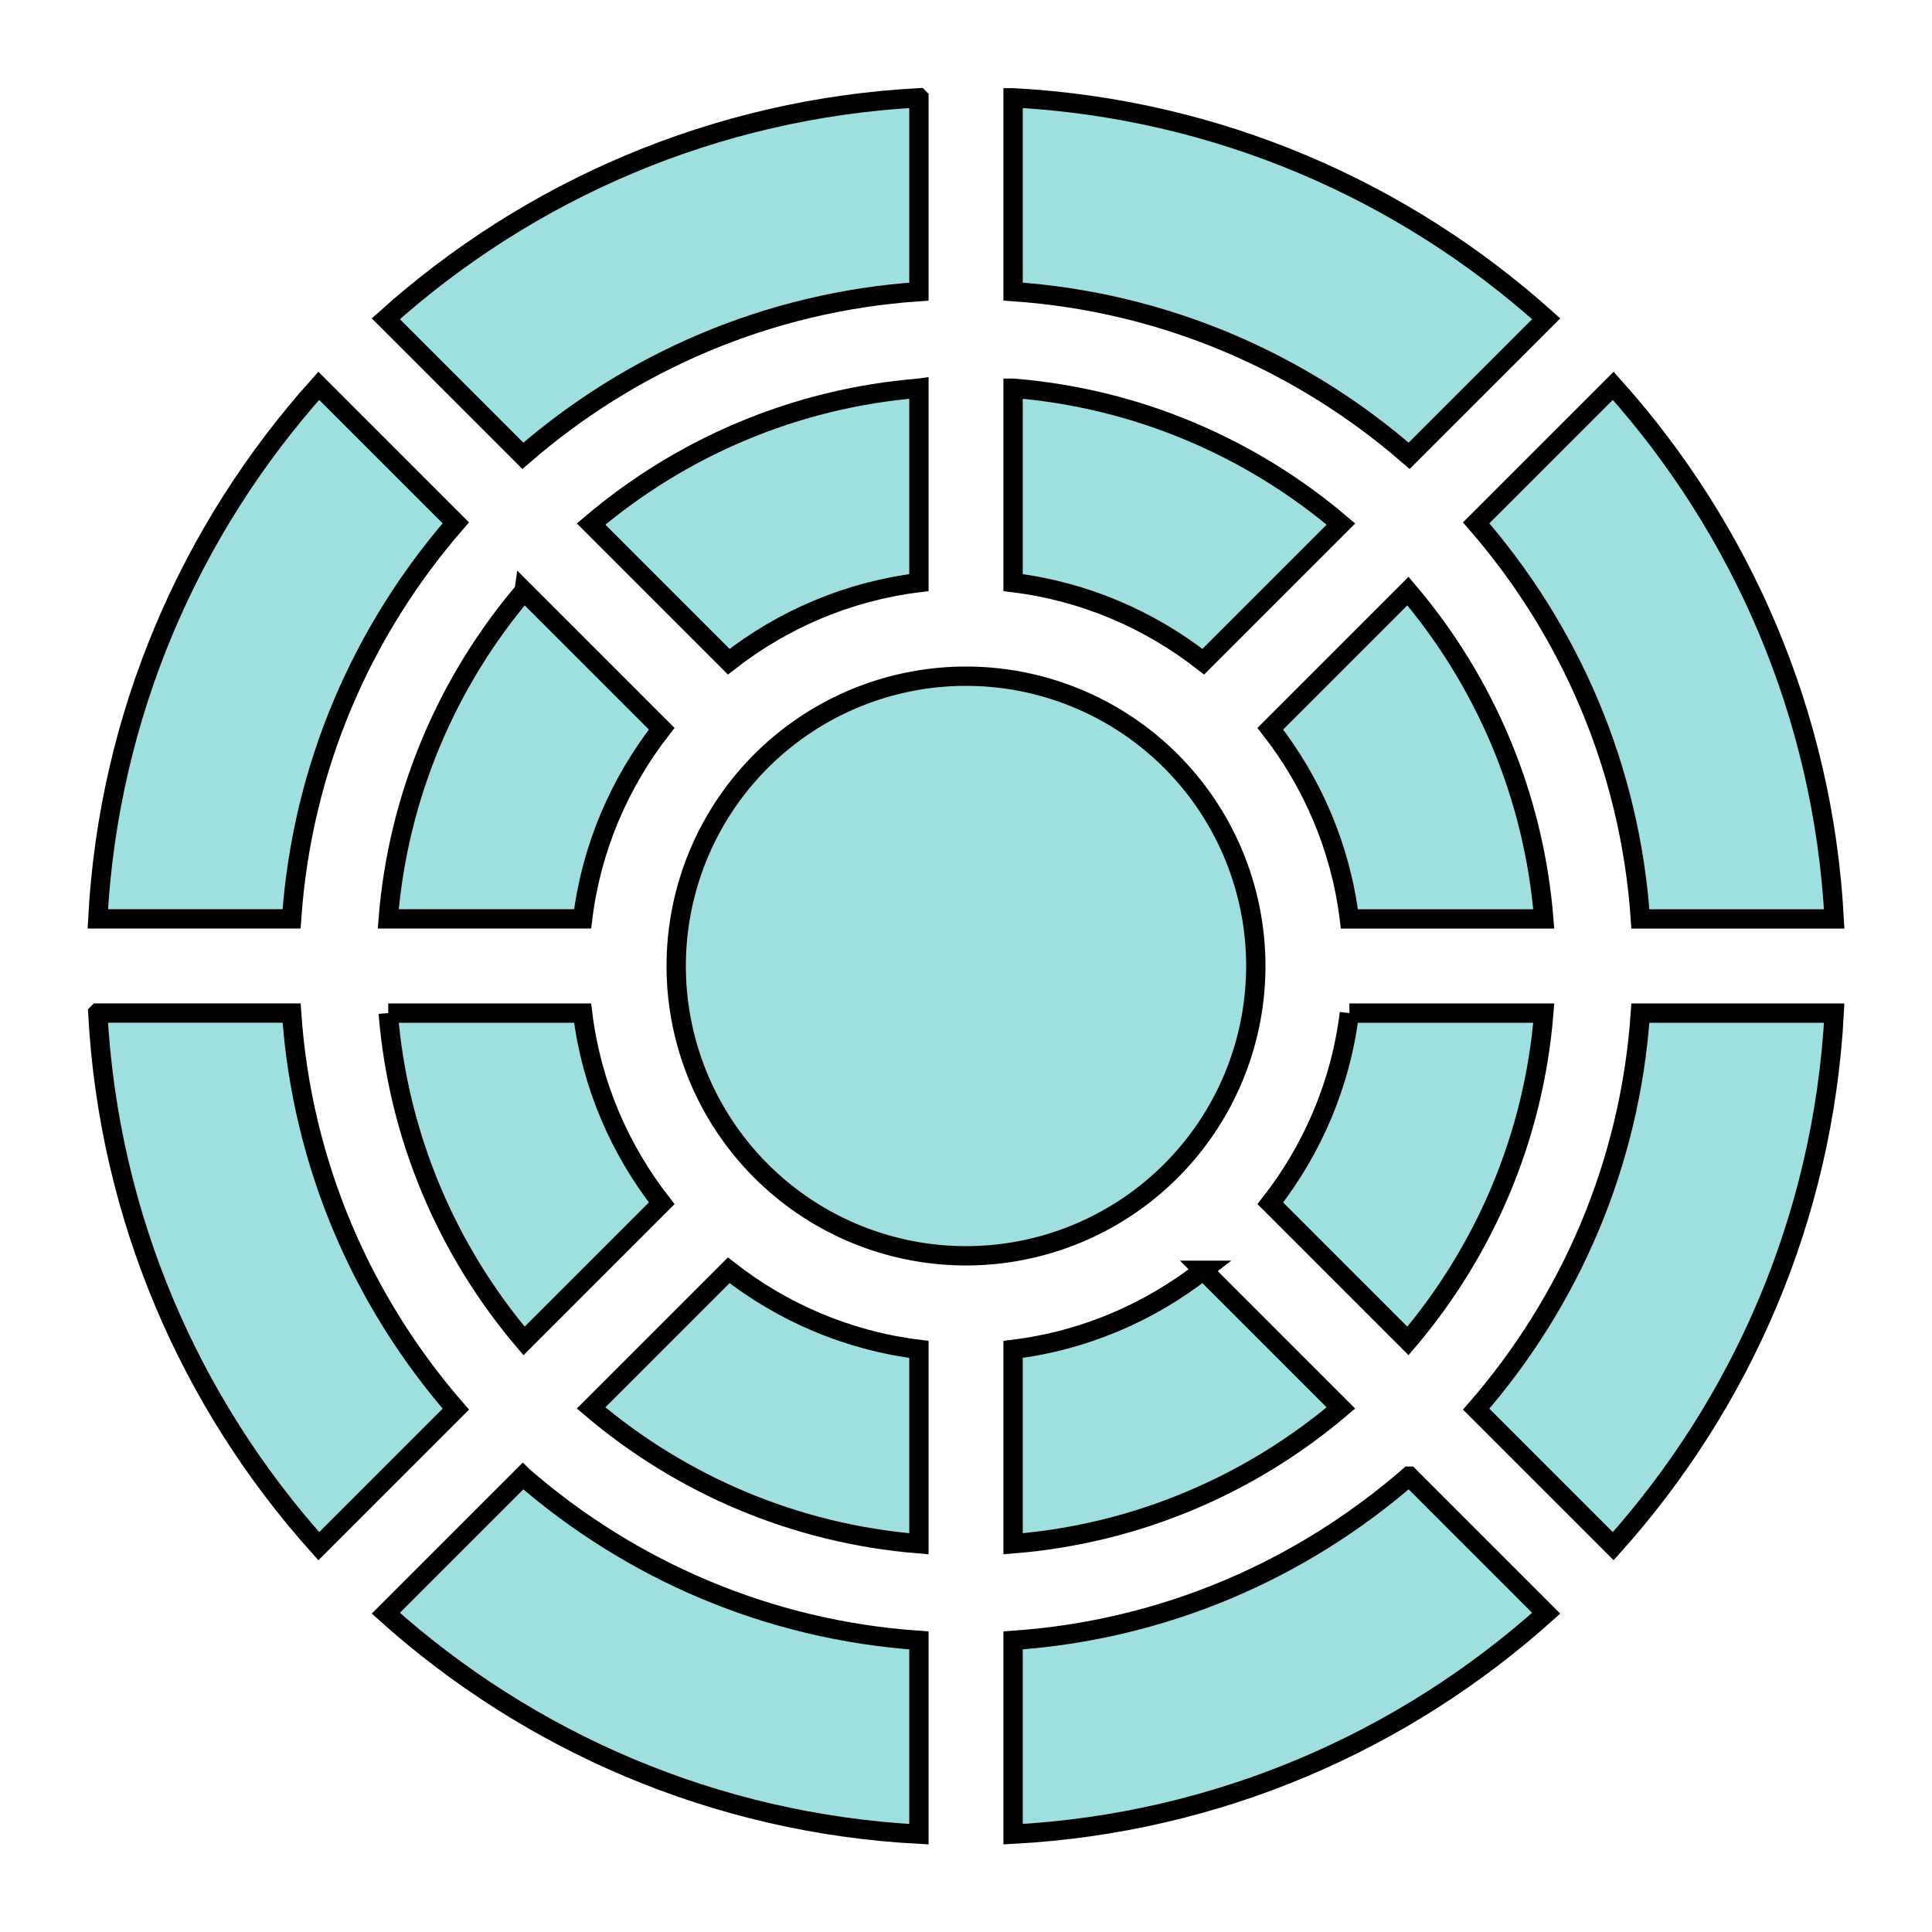 <?xml version="1.0" encoding="UTF-8" standalone="no"?>
<!-- Created with Inkscape (http://www.inkscape.org/) -->

<svg
   xmlns:dc="http://purl.org/dc/elements/1.1/"
   xmlns:cc="http://creativecommons.org/ns#"
   xmlns:rdf="http://www.w3.org/1999/02/22-rdf-syntax-ns#"
   xmlns:svg="http://www.w3.org/2000/svg"
   xmlns="http://www.w3.org/2000/svg"
   xmlns:sodipodi="http://sodipodi.sourceforge.net/DTD/sodipodi-0.dtd"
   xmlns:inkscape="http://www.inkscape.org/namespaces/inkscape"
   width="100"
   height="100"
   id="svg2"
   version="1.1"
   inkscape:version="0.48.2 r9819"
   sodipodi:docname="spinner.svg"
   inkscape:export-filename="C:\Users\danopia\Documents\Visual Studio 2010\Projects\Drexel-NG\ShiftingPanes\img\spinner-center.png"
   inkscape:export-xdpi="90"
   inkscape:export-ydpi="90">
  <defs
     id="defs4" />
  <sodipodi:namedview
     id="base"
     pagecolor="#ffffff"
     bordercolor="#666666"
     borderopacity="1.0"
     inkscape:pageopacity="0.0"
     inkscape:pageshadow="2"
     inkscape:zoom="5.17"
     inkscape:cx="50"
     inkscape:cy="50"
     inkscape:document-units="px"
     inkscape:current-layer="g3852"
     showgrid="true"
     inkscape:window-width="1366"
     inkscape:window-height="706"
     inkscape:window-x="-8"
     inkscape:window-y="-8"
     inkscape:window-maximized="1">
    <inkscape:grid
       type="xygrid"
       id="grid2985"
       empspacing="5"
       visible="true"
       enabled="true"
       snapvisiblegridlinesonly="true" />
  </sodipodi:namedview>
  <g
     inkscape:label="Outer Ring"
     inkscape:groupmode="layer"
     id="layer1"
     transform="translate(0,-952.362)"
     style="display:inline">
    <path
       style="fill:#3fbfbf;fill-opacity:0.498;fill-rule:evenodd;stroke:#000000;stroke-width:1px;stroke-linecap:butt;stroke-linejoin:miter;stroke-opacity:1"
       d="M 47.562,5.062 C 36.977,5.628 27.37,9.859 19.969,16.5 l 7.094,7.094 c 5.574,-4.847 12.67,-7.963 20.5,-8.5 l 0,-10.031 z m 4.875,0 0,10.031 c 7.83,0.537 14.926,3.653 20.5,8.5 L 80.031,16.5 C 72.63,9.859 63.023,5.628 52.438,5.062 z M 16.5,19.969 C 9.859,27.37 5.628,36.977 5.062,47.562 l 10.031,0 c 0.537,-7.83 3.653,-14.926 8.5,-20.5 L 16.5,19.969 z m 67,0 -7.094,7.094 c 4.847,5.574 7.963,12.67 8.5,20.5 l 10.031,0 C 94.372,36.977 90.141,27.37 83.5,19.969 z M 5.062,52.438 C 5.628,63.023 9.859,72.63 16.5,80.031 l 7.094,-7.094 c -4.847,-5.574 -7.963,-12.67 -8.5,-20.5 l -10.031,0 z m 79.844,0 c -0.537,7.83 -3.653,14.926 -8.5,20.5 L 83.5,80.031 C 90.141,72.63 94.372,63.023 94.938,52.438 l -10.031,0 z M 27.062,76.406 19.969,83.5 c 7.401,6.641 17.008,10.872 27.594,11.438 l 0,-10.031 c -7.83,-0.537 -14.926,-3.653 -20.5,-8.5 z m 45.875,0 c -5.574,4.847 -12.67,7.963 -20.5,8.5 l 0,10.031 C 63.023,94.372 72.63,90.141 80.031,83.5 L 72.938,76.406 z"
       transform="translate(0,952.362)"
       id="path2987"
       inkscape:connector-curvature="0" />
  </g>
  <g
     transform="translate(0,-952.362)"
     id="g3842"
     inkscape:groupmode="layer"
     inkscape:label="Inner Ring"
     style="display:inline">
    <path
       id="path3846"
       transform="translate(0,952.362)"
       d="M 47.562,20.094 C 41.118,20.614 35.243,23.176 30.594,27.125 l 7.125,7.125 c 2.785,-2.176 6.158,-3.643 9.844,-4.094 l 0,-10.062 z m 4.875,0 0,10.062 c 3.686,0.451 7.059,1.918 9.844,4.094 l 7.125,-7.125 C 64.757,23.176 58.882,20.614 52.438,20.094 z m -25.312,10.5 C 23.176,35.243 20.614,41.118 20.094,47.562 l 10.062,0 c 0.451,-3.686 1.918,-7.059 4.094,-9.844 l -7.125,-7.125 z m 45.75,0 -7.125,7.125 c 2.176,2.785 3.643,6.158 4.094,9.844 l 10.062,0 C 79.386,41.118 76.824,35.243 72.875,30.594 z M 20.094,52.438 c 0.52,6.444 3.082,12.319 7.031,16.969 l 7.125,-7.125 C 32.074,59.496 30.607,56.124 30.156,52.438 l -10.062,0 z m 49.75,0 c -0.451,3.686 -1.918,7.059 -4.094,9.844 l 7.125,7.125 C 76.824,64.757 79.386,58.882 79.906,52.438 l -10.062,0 z m -32.125,13.312 -7.125,7.125 c 4.65,3.949 10.524,6.511 16.969,7.031 l 0,-10.062 C 43.876,69.393 40.504,67.926 37.719,65.75 z m 24.562,0 c -2.785,2.176 -6.158,3.643 -9.844,4.094 l 0,10.062 C 58.882,79.386 64.757,76.824 69.406,72.875 l -7.125,-7.125 z"
       style="fill:#3fbfbf;fill-opacity:0.498;stroke:#000000;stroke-opacity:1"
       inkscape:connector-curvature="0" />
  </g>
  <g
     inkscape:label="Center"
     inkscape:groupmode="layer"
     id="g3852"
     transform="translate(0,-952.362)"
     style="display:inline">
    <path
       sodipodi:type="arc"
       style="fill:#3fbfbf;fill-opacity:0.498;stroke:#000000;stroke-opacity:1"
       id="path3858"
       sodipodi:cx="50"
       sodipodi:cy="50"
       sodipodi:rx="15"
       sodipodi:ry="15"
       d="m 65,50 a 15,15 0 1 1 -30,0 15,15 0 1 1 30,0 z"
       transform="translate(0,952.362)" />
  </g>
  <g
     transform="translate(0,-952.362)"
     id="g3862"
     inkscape:groupmode="layer"
     inkscape:label="Template"
     sodipodi:insensitive="true"
     style="display:none">
    <path
       id="path3870"
       d="m 47.562,952.362 0,44.094 -31.188,-31.188 -3.469,3.469 31.188,31.187 -44.094,0 0,4.875 44.094,0 -31.188,31.188 3.469,3.469 31.188,-31.188 0,44.094 4.875,0 0,-44.094 31.188,31.188 3.469,-3.469 -31.188,-31.188 44.094,0 0,-4.875 -44.094,0 31.188,-31.187 -3.469,-3.469 -31.188,31.188 0,-44.094 -4.875,0 z"
       style="fill:#0000ff;fill-rule:evenodd;stroke:#000000;stroke-width:1.105px;stroke-linecap:butt;stroke-linejoin:miter;stroke-opacity:1"
       inkscape:connector-curvature="0" />
  </g>
</svg>
